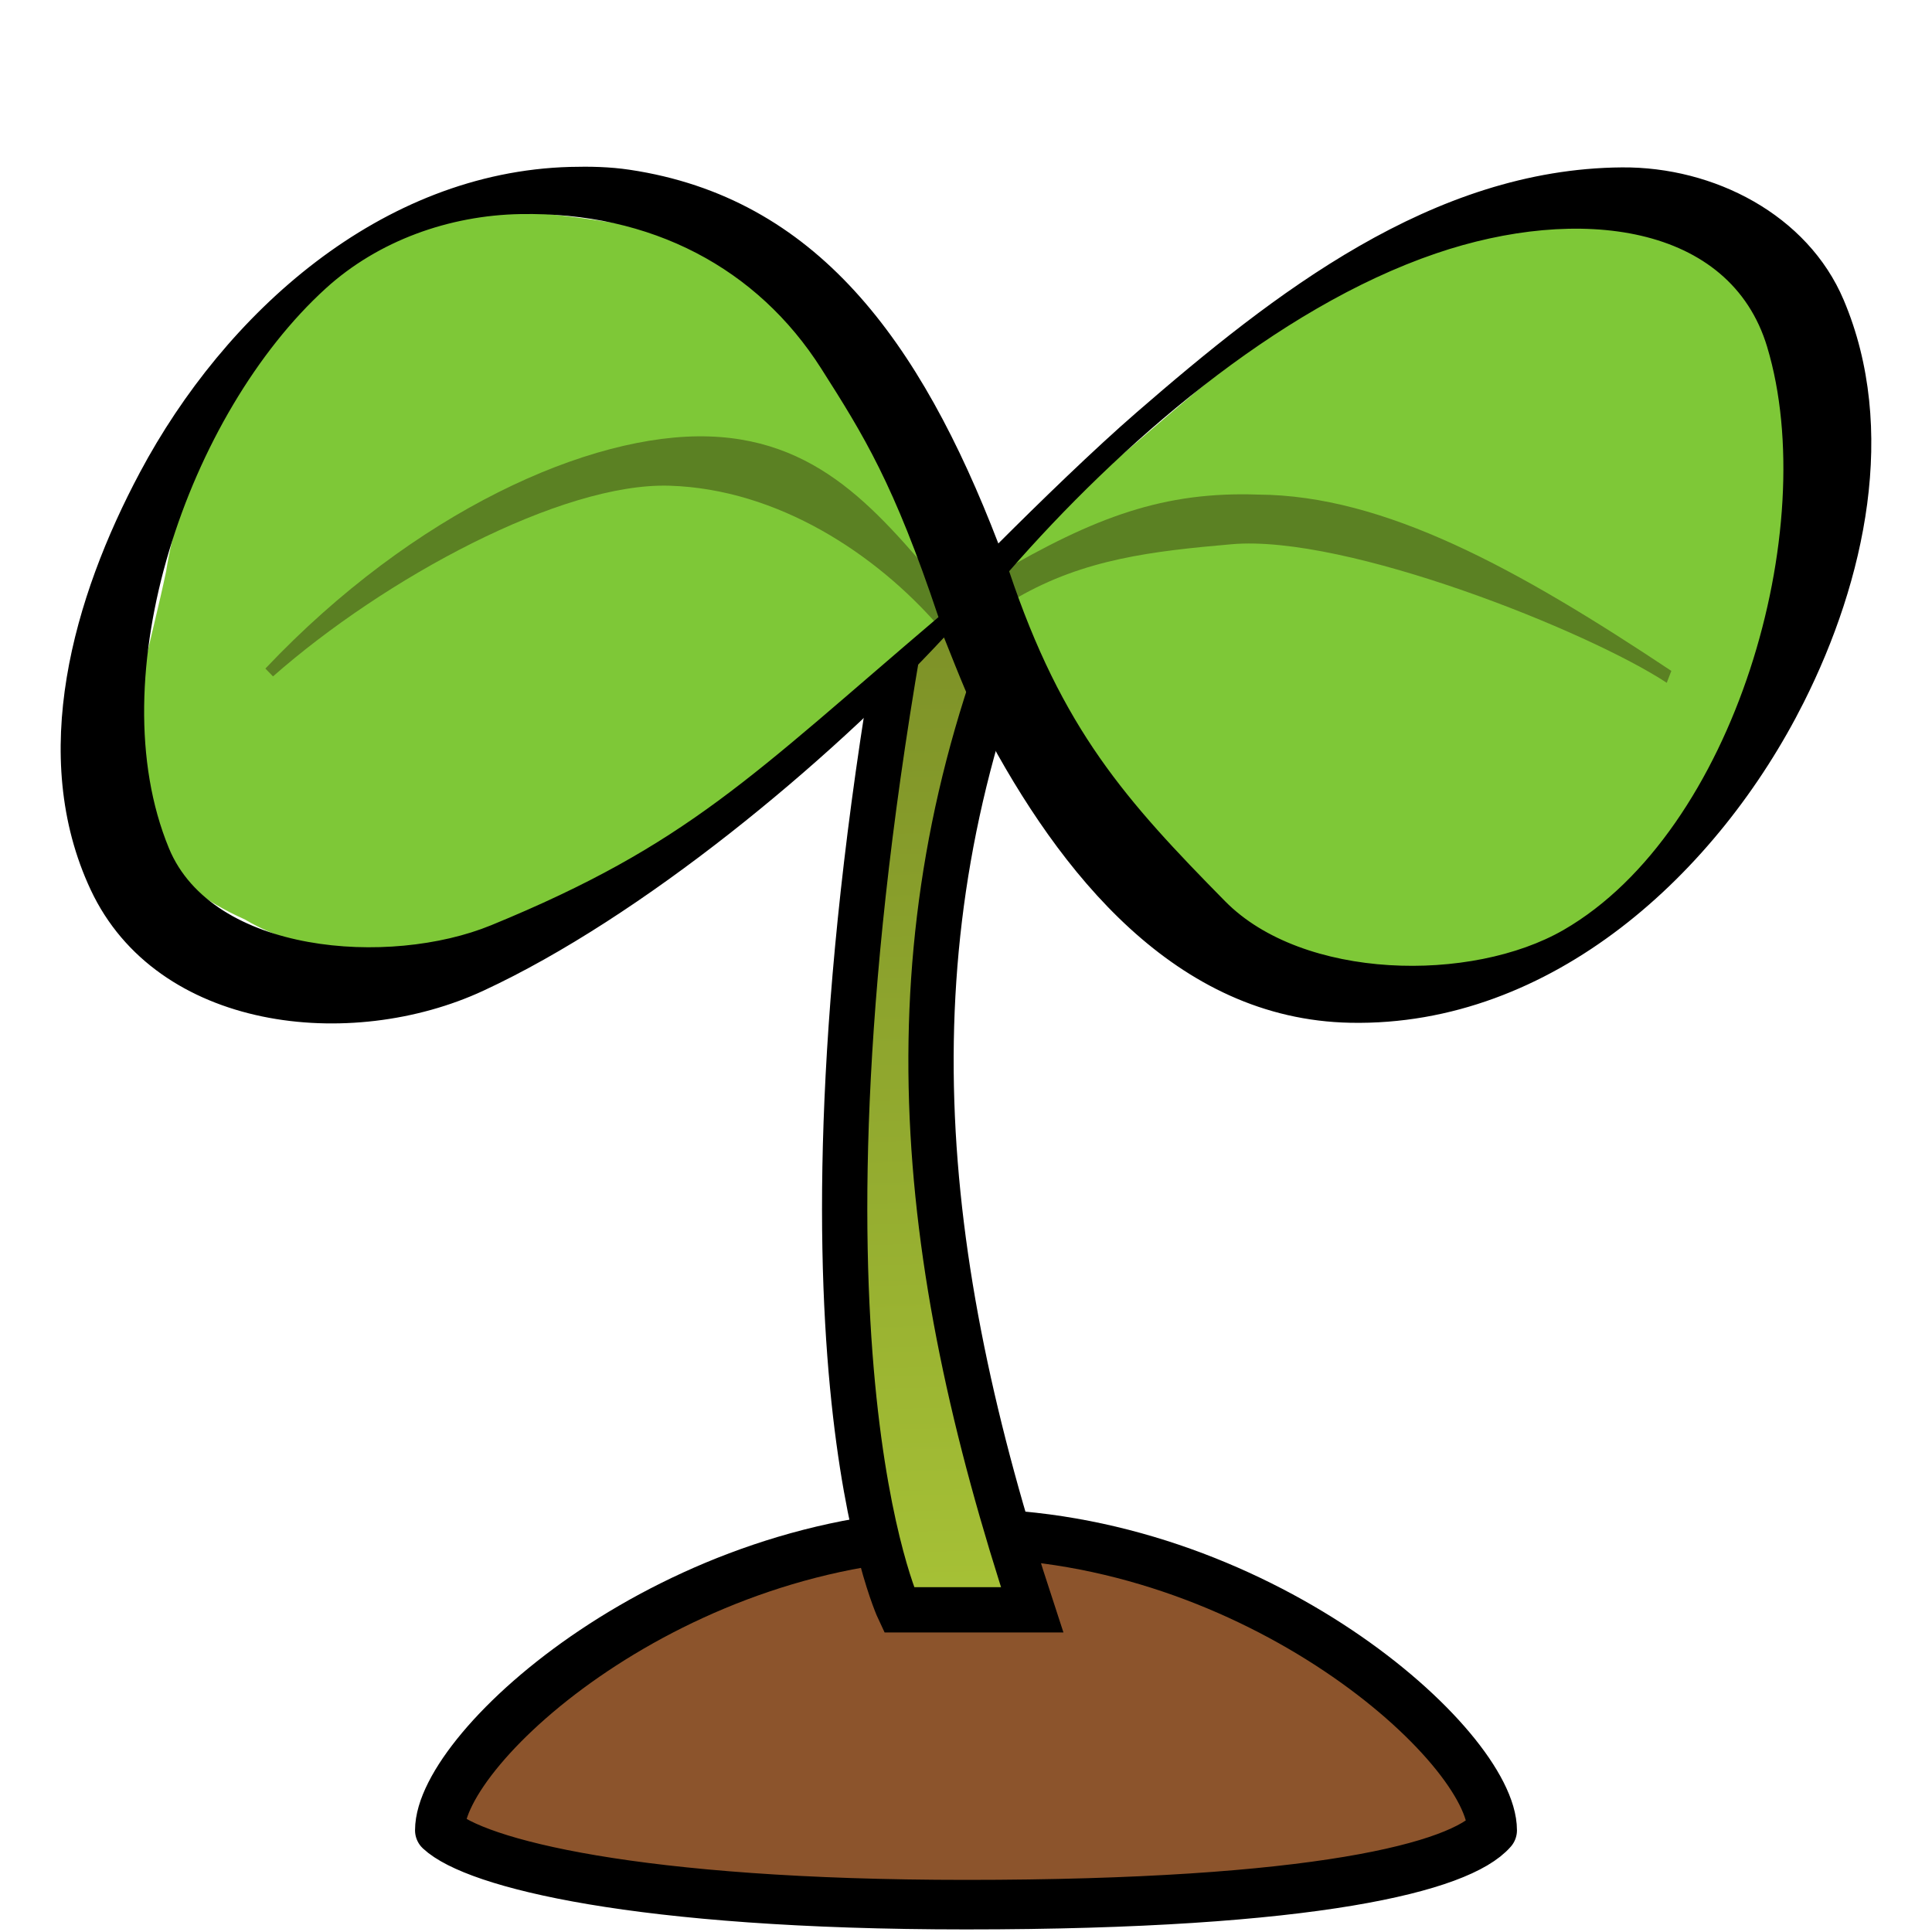 <?xml version="1.0" encoding="UTF-8" standalone="no"?>
<!-- Created with Inkscape (http://www.inkscape.org/) -->

<svg
   xmlns:dc="http://purl.org/dc/elements/1.1/"
   xmlns:cc="http://creativecommons.org/ns#"
   xmlns:rdf="http://www.w3.org/1999/02/22-rdf-syntax-ns#"
   xmlns:svg="http://www.w3.org/2000/svg"
   xmlns="http://www.w3.org/2000/svg"
   xmlns:xlink="http://www.w3.org/1999/xlink"
   xmlns:sodipodi="http://sodipodi.sourceforge.net/DTD/sodipodi-0.dtd"
   xmlns:inkscape="http://www.inkscape.org/namespaces/inkscape"
   width="256"
   height="256"
   id="svg2985"
   version="1.1"
   inkscape:version="0.48.4 r9939"
   sodipodi:docname="logo.svg">
  <sodipodi:namedview
     id="base"
     pagecolor="#000000"
     bordercolor="#666666"
     borderopacity="1.0"
     inkscape:pageopacity="0"
     inkscape:pageshadow="2"
     inkscape:zoom="1.5820313"
     inkscape:cx="52.079223"
     inkscape:cy="138.2238"
     inkscape:current-layer="layer1"
     showgrid="true"
     inkscape:document-units="px"
     inkscape:grid-bbox="true"
     inkscape:window-width="1866"
     inkscape:window-height="1123"
     inkscape:window-x="25"
     inkscape:window-y="48"
     inkscape:window-maximized="0"
     inkscape:snap-bbox="true"
     inkscape:bbox-paths="true"
     inkscape:bbox-nodes="true"
     inkscape:snap-bbox-edge-midpoints="true"
     inkscape:snap-bbox-midpoints="true"
     inkscape:object-paths="true"
     inkscape:snap-intersection-paths="true"
     inkscape:object-nodes="true"
     inkscape:snap-smooth-nodes="true"
     inkscape:snap-midpoints="true"
     inkscape:snap-object-midpoints="true"
     inkscape:snap-center="true"
     inkscape:snap-page="true"
     inkscape:snap-nodes="false"
     fit-margin-top="0"
     fit-margin-left="0"
     fit-margin-right="0"
     fit-margin-bottom="0"
     inkscape:snap-global="false" />
  <defs
     id="defs2987">
    <linearGradient
       id="linearGradient3765">
      <stop
         style="stop-color:#7c9027;stop-opacity:1;"
         offset="0"
         id="stop3767" />
      <stop
         style="stop-color:#acc838;stop-opacity:1;"
         offset="1"
         id="stop3769" />
    </linearGradient>
    <linearGradient
       inkscape:collect="always"
       xlink:href="#linearGradient3765"
       id="linearGradient3779"
       x1="132.264"
       y1="-176.309"
       x2="136.005"
       y2="-23.973"
       gradientUnits="userSpaceOnUse"
       gradientTransform="translate(-0.057,16.038)" />
  </defs>
  <g
     transform="translate(-7.959,239.297)"
     inkscape:groupmode="layer"
     inkscape:label="Layer 1"
     id="layer1">
    <path
       style="fill:#8c542c;fill-opacity:1;stroke:#000000;stroke-width:6.564;stroke-linecap:round;stroke-linejoin:round;stroke-miterlimit:4"
       d="m 205.682,3.228 c -4.235,4.869 -23.394,9.852 -69.723,9.852 -43.647,0 -65.034,-5.482 -69.723,-9.852 0,-11.103 31.216,-39.317 69.723,-39.317 38.507,0 69.723,28.215 69.723,39.317 z"
       id="path3781"
       inkscape:connector-curvature="0"
       sodipodi:nodetypes="cscsc" />
    <path
       style="font-size:medium;font-style:normal;font-variant:normal;font-weight:normal;font-stretch:normal;text-indent:0;text-align:start;text-decoration:none;line-height:normal;letter-spacing:normal;word-spacing:normal;text-transform:none;direction:ltr;block-progression:tb;writing-mode:lr-tb;text-anchor:start;baseline-shift:baseline;color:#000000;fill:url(#linearGradient3779);fill-opacity:1;stroke:#000000;stroke-width:6;stroke-miterlimit:4;stroke-dasharray:none;marker:none;visibility:visible;display:inline;overflow:visible;enable-background:accumulate;font-family:Sans;-inkscape-font-specification:Sans"
       d="m 127.801,-158.292 c -17.383,97.027 -0.725,132.305 -0.725,132.305 l 17.65,0 c -15.486,-47.091 -19.455,-88.254 -1.68,-132.305 z"
       id="path4884"
       inkscape:connector-curvature="0"
       sodipodi:nodetypes="ccccc" />
    <path
       style="font-size:340px;font-style:italic;font-variant:normal;font-weight:300;font-stretch:normal;text-indent:0;text-align:start;text-decoration:none;line-height:125%;letter-spacing:0px;word-spacing:0px;text-transform:none;direction:ltr;block-progression:tb;writing-mode:lr-tb;text-anchor:start;color:#000000;fill:#7ec837;fill-opacity:1;fill-rule:nonzero;stroke:none;stroke-width:1px;marker:none;visibility:visible;font-family:Linux Libertine;-inkscape-font-specification:Linux Libertine Italic"
       d="m 72.853,-211.346 c -22.146,-0.402 -39.66,27.131 -42.88,47.75 -3.736,17.981 -11.738,36.249 10.437,46.136 16.166,9.61 41.024,0.936 53.627,-7.752 12.681,-7.847 30.149,-21.933 39.337,-33.742 1.091,-22.833 -10.821,-33.402 -27.211,-46.217 -5.041,-3.441 -27.139,-6.476 -33.309,-6.175 z m 134.77,2.248 c -20.511,2.184 -37.723,18.889 -52.844,31.636 -3.592,3.388 -11.856,10.136 -15.002,13.973 0.914,25.529 23.795,41.841 44.052,53.13 17.175,7.146 39.737,-6.938 48.021,-22.54 20.14,-29.821 18.724,-54.263 3.973,-72.575 -5.62,-5.694 -20.261,-3.994 -28.2,-3.624 z"
       id="path5654"
       inkscape:connector-curvature="0"
       sodipodi:nodetypes="cccccccccccccc" />
    <path
       style="font-size:medium;font-style:normal;font-variant:normal;font-weight:normal;font-stretch:normal;text-indent:0;text-align:start;text-decoration:none;line-height:normal;letter-spacing:normal;word-spacing:normal;text-transform:none;direction:ltr;block-progression:tb;writing-mode:lr-tb;text-anchor:start;baseline-shift:baseline;color:#000000;fill:#5b8123;fill-opacity:1;stroke:none;stroke-width:4;marker:none;visibility:visible;display:inline;overflow:visible;enable-background:accumulate;font-family:Sans;-inkscape-font-specification:Sans"
       d="m 101.869,-181.466 c -15.717,-0.489 -39.082,9.975 -58.744,30.757 l 1.01,1.039 c 14.72,-12.964 38.195,-25.714 52.553,-25.267 14.357,0.447 27.309,9.045 35.649,18.613 L 134.25,-159.875 c -8.875,-10.182 -16.663,-21.102 -32.381,-21.591 z"
       id="path5656"
       inkscape:connector-curvature="0"
       sodipodi:nodetypes="sccsccs" />
    <path
       style="font-size:medium;font-style:normal;font-variant:normal;font-weight:normal;font-stretch:normal;text-indent:0;text-align:start;text-decoration:none;line-height:normal;letter-spacing:normal;word-spacing:normal;text-transform:none;direction:ltr;block-progression:tb;writing-mode:lr-tb;text-anchor:start;baseline-shift:baseline;color:#000000;fill:#5b8123;fill-opacity:1;stroke:none;stroke-width:4;marker:none;visibility:visible;display:inline;overflow:visible;enable-background:accumulate;font-family:Sans;-inkscape-font-specification:Sans"
       d="m 174.673,-173.761 c -12.415,-0.43 -21.54,2.878 -34.798,10.663 l 2.887,2.991 c 8.908,-5.13 17.896,-6.158 28.4,-7.077 15.225,-1.333 47.36,11.576 57.65,18.361 l 0.607,-1.578 c -20.415,-13.581 -37.989,-23.266 -54.747,-23.36 z"
       id="path5714"
       inkscape:connector-curvature="0"
       sodipodi:nodetypes="cccsccc" />
    <path
       sodipodi:nodetypes="sssscsssssscsssscssssssscss"
       inkscape:connector-curvature="0"
       id="path5716"
       d="m 83.505,-217.18 c -25.08,0.689 -45.746,19.361 -57,40.469 -8.827,16.556 -14.873,37.492 -6.531,55.312 8.783,18.763 34.442,21.541 52.039,13.375 21.03,-9.759 45.54,-30.115 61.031,-46.806 2.224,5.567 3.43,8.651 5.17,11.952 10.138,19.23 25.511,38.659 48.698,39.104 26.709,0.513 48.702,-19.865 60.062,-42.469 8.114,-16.145 12.524,-36.22 5.281,-53.312 -4.79,-11.303 -17.206,-17.656 -29.375,-17.562 -25.163,0.193 -46.21,16.772 -64.27,32.424 -5.725,4.962 -13.012,12.055 -18.367,17.408 -10.354,-26.921 -24.152,-45.825 -48.864,-49.52 -2.6,-0.389 -5.243,-0.447 -7.875,-0.375 z m -6.594,6.25 c 17.4,-0.317 31.429,7.217 39.855,20.453 5.658,8.888 9.625,15.256 15.546,32.952 -24.736,21.033 -33.124,30.103 -59.275,40.829 -13.481,5.529 -36.927,3.766 -42.693,-10.204 -9.395,-22.763 2.538,-57.588 20.786,-74.186 6.957,-6.328 16.366,-9.672 25.781,-9.844 z m 165.207,17.604 c 7.239,24.051 -4.313,64.155 -26.957,77.239 -12.205,7.052 -34.564,6.675 -44.873,-3.794 -13.146,-13.35 -21.581,-22.733 -28.613,-43.721 14.538,-16.688 35.348,-34.88 56.548,-42.111 18.909,-6.449 38.983,-3.935 43.895,12.386 z"
       style="font-size:340px;font-style:italic;font-variant:normal;font-weight:300;font-stretch:normal;text-indent:0;text-align:start;text-decoration:none;line-height:125%;letter-spacing:0px;word-spacing:0px;text-transform:none;direction:ltr;block-progression:tb;writing-mode:lr-tb;text-anchor:start;color:#000000;fill:#000000;fill-opacity:1;fill-rule:nonzero;stroke:none;stroke-width:1px;marker:none;visibility:visible;font-family:Linux Libertine;-inkscape-font-specification:Linux Libertine Italic" />
  </g>
</svg>
